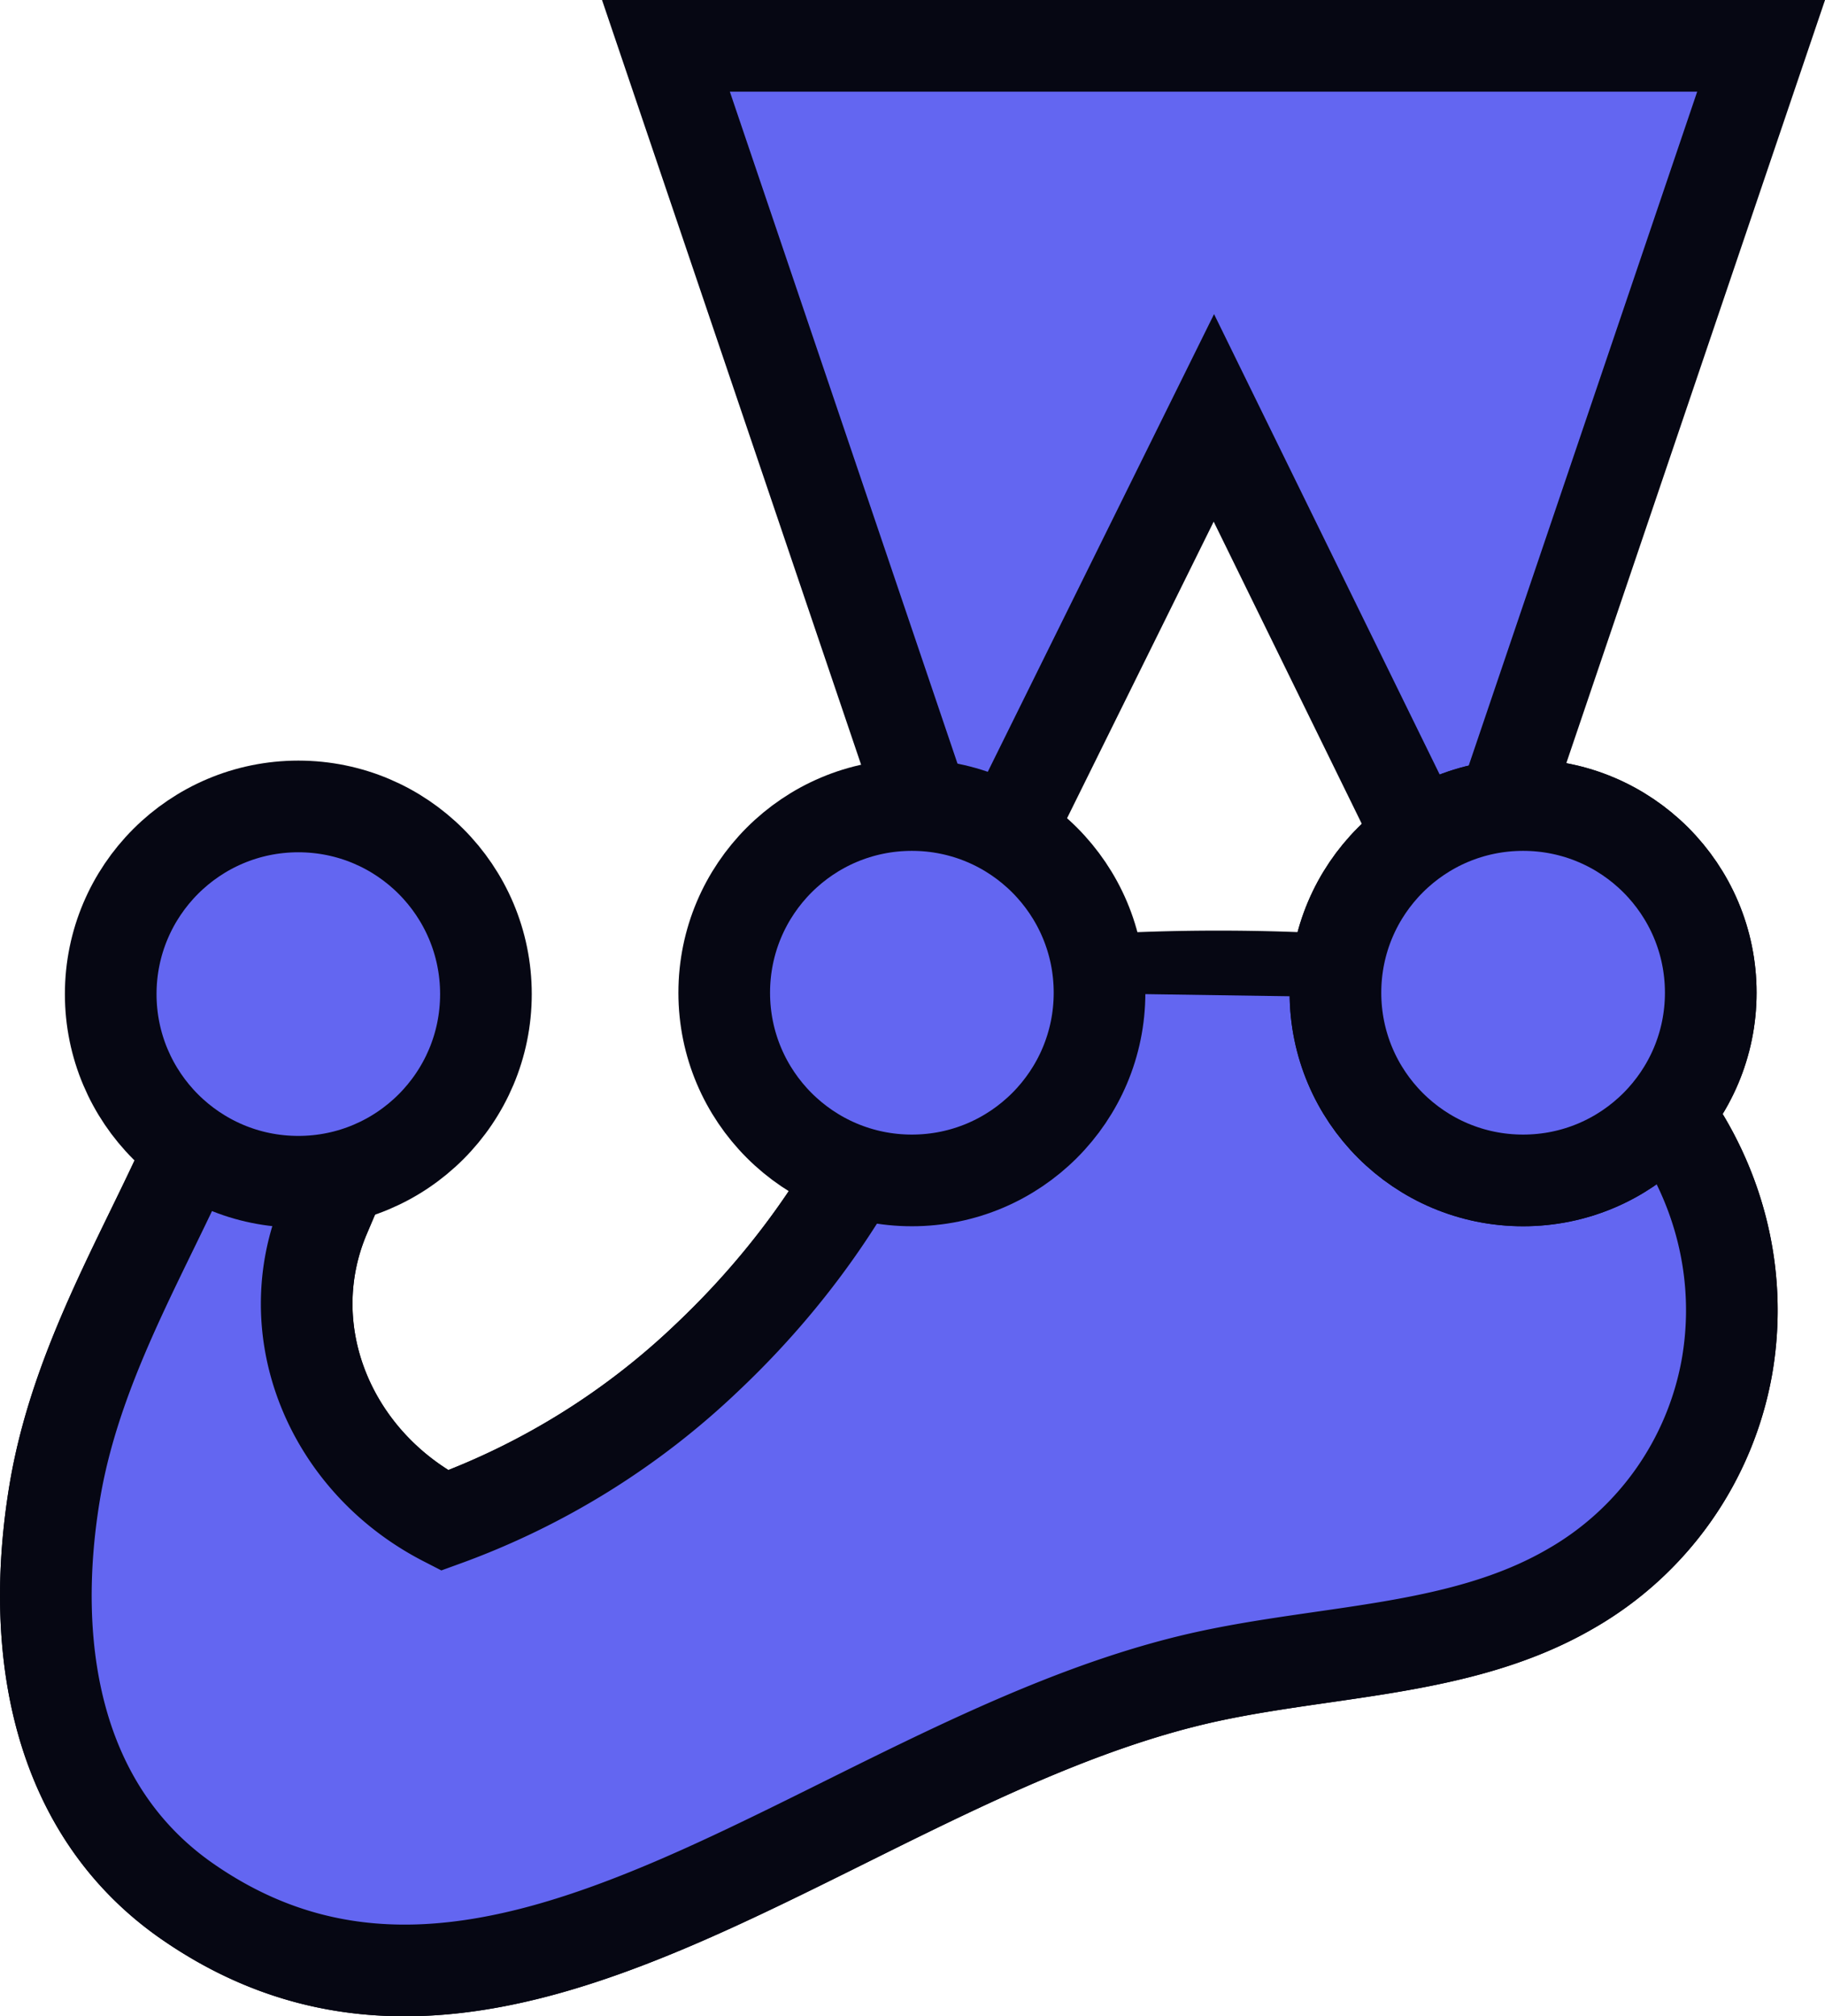 <svg xmlns="http://www.w3.org/2000/svg" viewBox="0 0 398.25 439.89">
  <defs>
    <style>
      .a,.b,.c{fill:#6366F1;} /* All elements now use #6366f1 */
      .a,.b{stroke:#060713;stroke-width:20px;} /* Keep the stroke as is */
    </style>
  </defs>
  <title>jest-js-icon</title>
  <path fill="#6366f1" class="a" d="M334.92,218.1c-.54.33-18.35-2.66-40.67-4.17a447.59,447.59,0,0,0-56.74,0c-14,1-32.44-6.09-34.64,2.28-8.24,31.35-26,58.66-48.51,79.93A163.89,163.89,0,0,1,97,331.73c-25-12.84-36.81-41.4-26.16-66.44,8.45-19.87,18.28-41.74.13-46.75-13.21-3.64-20.46,9-25.54,22.55C35.69,267,17.2,293.83,11.93,325.61c-5.56,33.54,0,69.15,29,89.25,67.56,46.83,140.9-29,218.23-48.09,28-6.92,58.78-5.8,83.47-20.1a69.92,69.92,0,0,0,34.23-48.52C382.43,266,365.71,234.09,334.92,218.1Z"/>
  <path fill="#6366f1" class="b" d="M202.87,216.19c-8.24,31.35-26,58.66-48.51,79.93A163.84,163.84,0,0,1,97,331.73c-25-12.84-36.8-41.4-26.15-66.44,8.45-19.87,18.28-41.74.13-46.75-13.21-3.64-20.47,9-25.54,22.55C35.69,267,17.2,293.84,11.93,325.61c-5.56,33.54,0,69.15,29,89.25,67.56,46.83,140.9-29,218.23-48.09,28-6.92,58.78-5.8,83.47-20.1a69.92,69.92,0,0,0,34.23-48.52c5.58-32.13-11.14-64.06-41.93-80"/>
  <polygon fill="#6366f1" class="c" points="264.89 91.17 319.21 201.98 384.31 10 145.32 10 210.26 201.64 264.89 91.17"/>
  <polygon fill="#6366f1" class="b" points="264.89 91.17 319.21 201.98 384.31 10 145.32 10 210.26 201.64 264.89 91.17"/>
  <circle fill="#6366f1" class="c" cx="198.99" cy="216.58" r="40.95"/>
  <circle fill="#6366f1" class="b" cx="198.99" cy="216.58" r="40.95"/>
  <circle class="a" cx="332.37" cy="216.58" r="40.95"/>
  <circle fill="#6366f1" class="b" cx="332.37" cy="216.58" r="40.95"/>
  <circle fill="#6366f1" class="c" cx="65.1" cy="216.88" r="40.94"/>
  <circle fill="#6366f1" class="b" cx="65.1" cy="216.88" r="40.94"/>
</svg>
